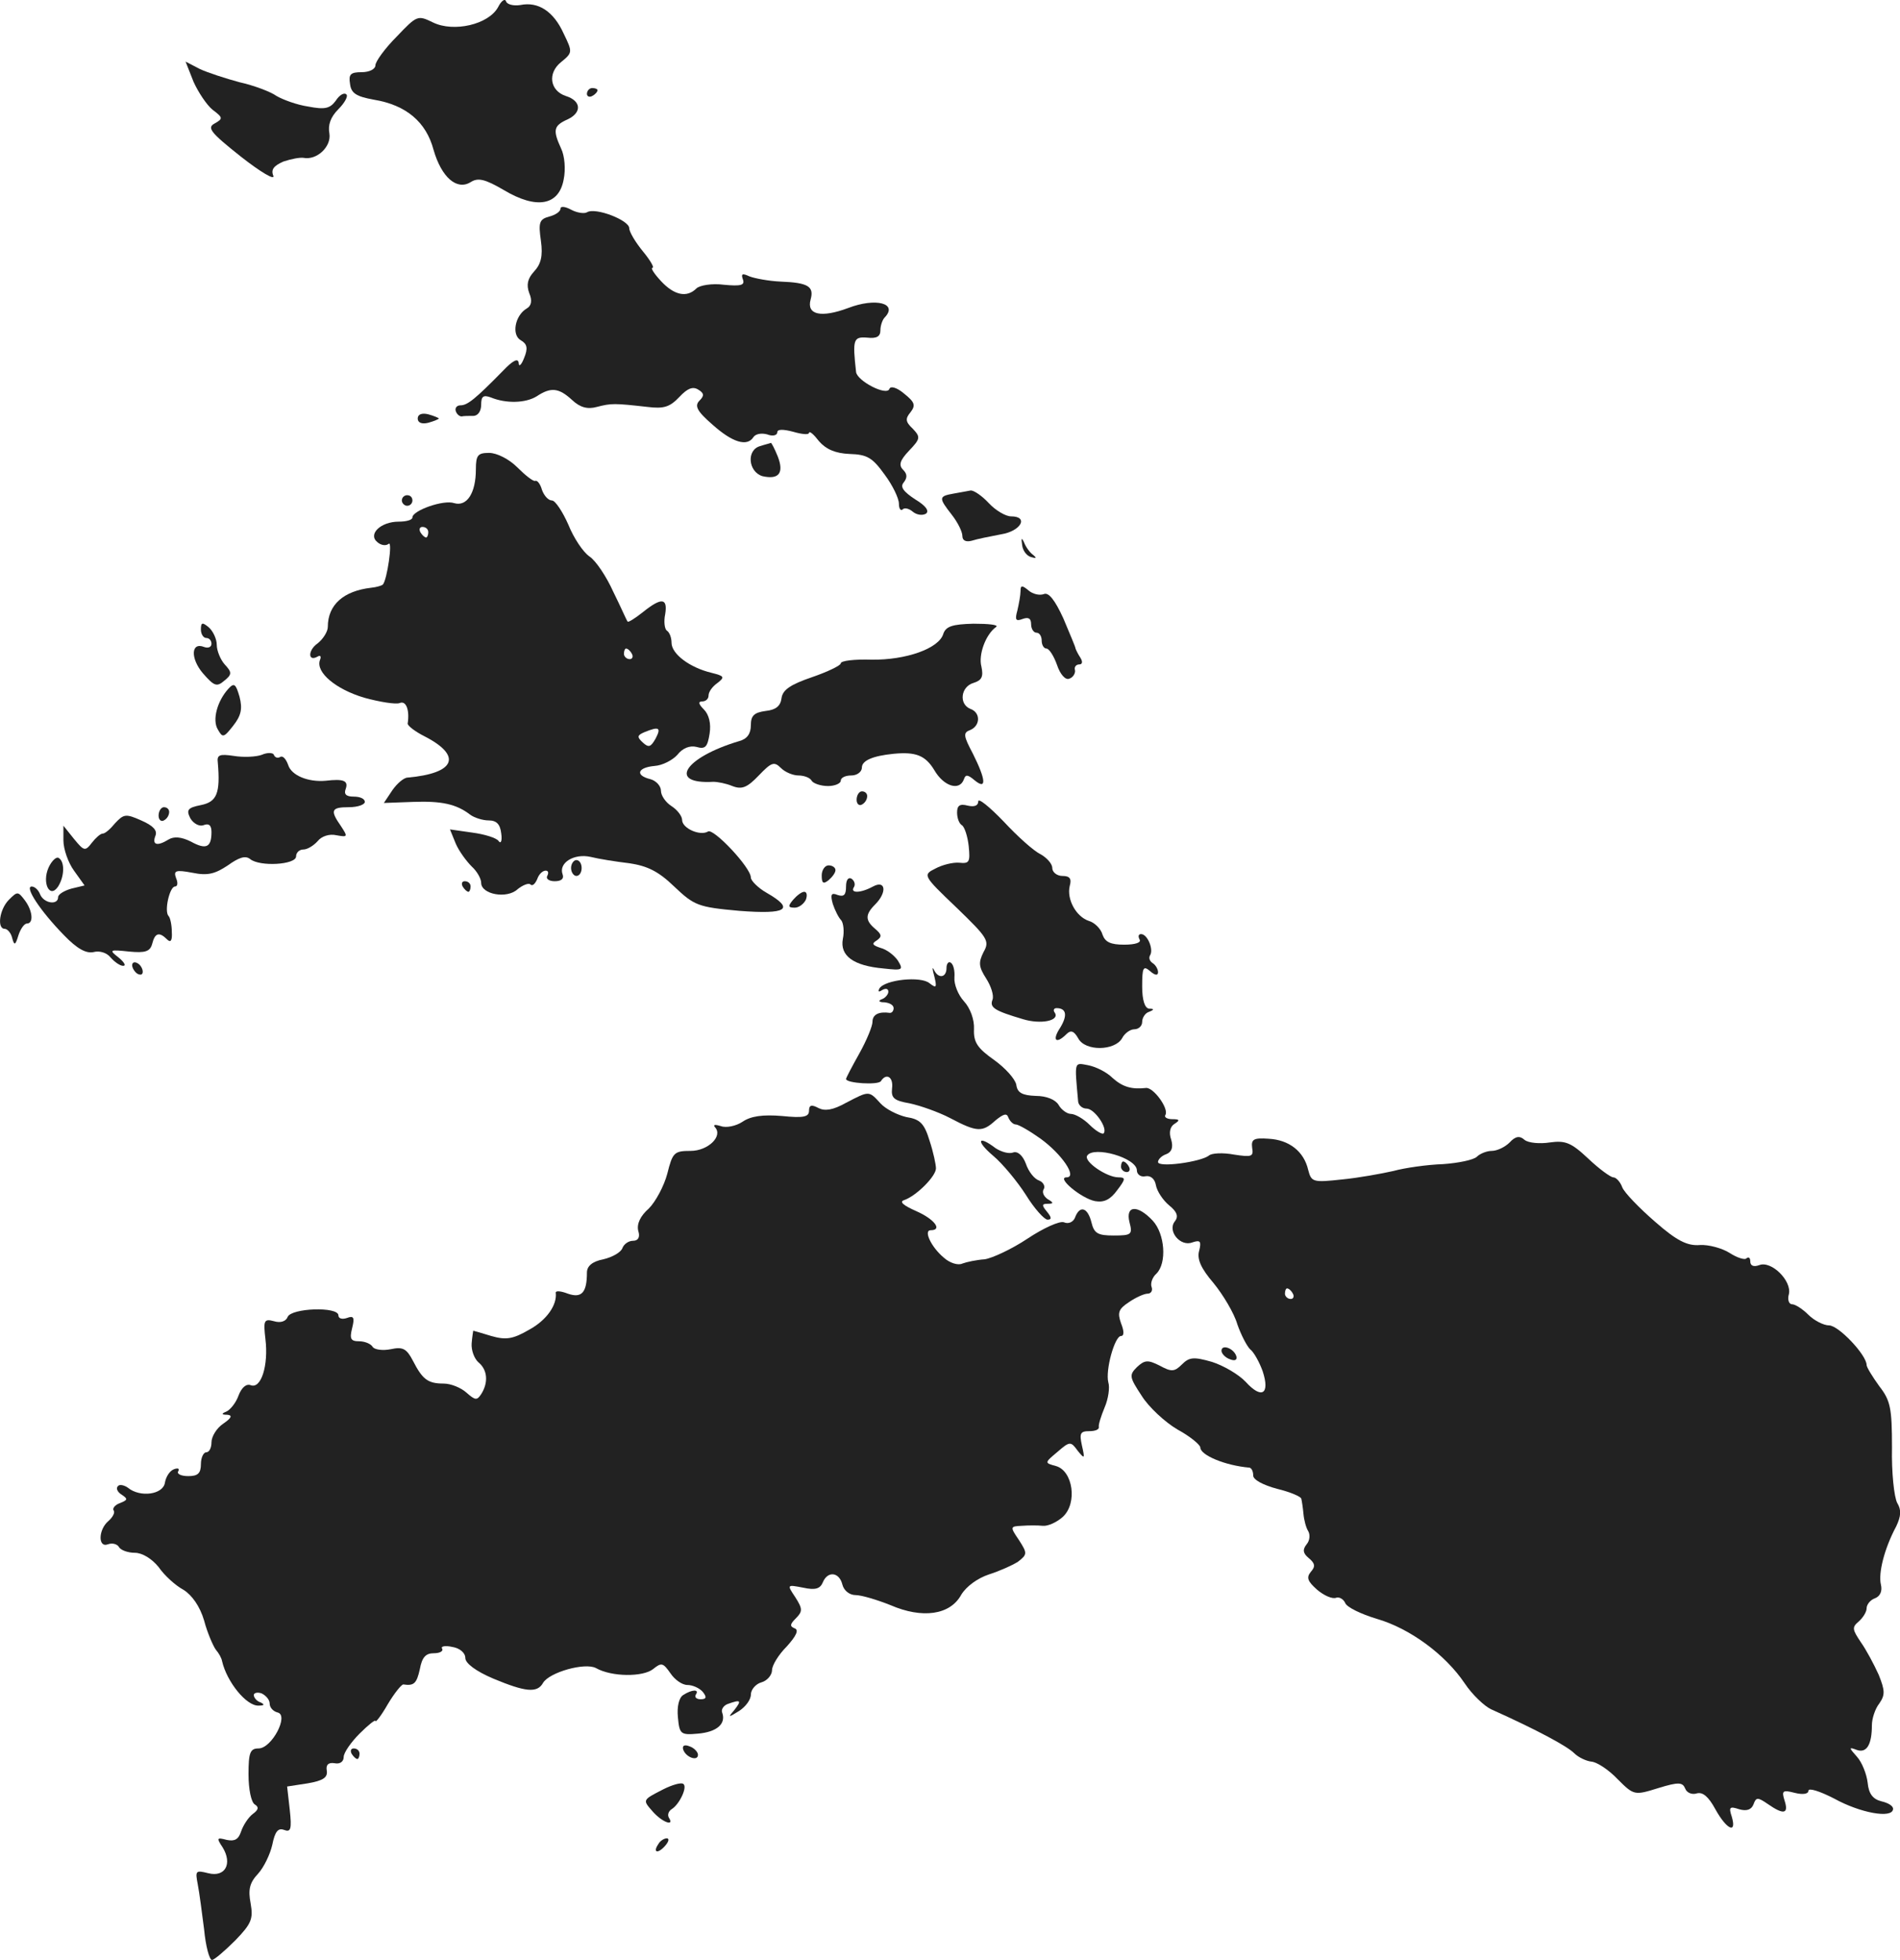<?xml version="1.0" standalone="no"?>
<!DOCTYPE svg PUBLIC "-//W3C//DTD SVG 20010904//EN"
 "http://www.w3.org/TR/2001/REC-SVG-20010904/DTD/svg10.dtd">
<svg version="1.0" xmlns="http://www.w3.org/2000/svg"
 width="359.304pt" height="370.65pt" viewBox="0 0 359.304 370.65"
 preserveAspectRatio="xMidYMid meet">
<g transform="translate(-856.008,1134.65) scale(0.1,-0.1)"
fill="#222222" stroke="none">
<path d="M9502 11333 c-18 -33 -84 -48 -123 -29 -29 14 -30 14 -69 -27 -22
-22 -40 -47 -40 -54 0 -7 -11 -13 -26 -13 -21 0 -25 -4 -22 -22 2 -18 12 -24
45 -30 61 -10 99 -42 113 -95 15 -52 44 -77 70 -61 14 9 27 6 63 -15 62 -37
104 -29 113 20 4 19 2 45 -5 59 -16 35 -14 43 13 55 27 13 25 35 -4 44 -30 10
-35 43 -9 64 22 18 22 19 5 54 -19 42 -48 61 -82 54 -13 -2 -25 1 -27 7 -2 6
-9 1 -15 -11z"/>
<path d="M8926 11192 c9 -20 25 -44 36 -53 20 -15 20 -17 4 -26 -15 -8 -8 -17
50 -63 37 -29 64 -45 61 -36 -5 12 1 19 19 27 15 5 31 8 38 7 25 -5 53 21 49
46 -3 16 2 31 17 46 12 12 19 25 15 28 -4 4 -13 -1 -20 -12 -11 -15 -21 -17
-52 -11 -21 3 -48 13 -60 20 -11 8 -43 20 -70 26 -26 7 -60 18 -75 25 l-27 14
15 -38z"/>
<path d="M9670 11169 c0 -5 5 -7 10 -4 6 3 10 8 10 11 0 2 -4 4 -10 4 -5 0
-10 -5 -10 -11z"/>
<path d="M9620 10952 c0 -6 -10 -12 -21 -15 -19 -5 -21 -11 -16 -46 4 -29 0
-44 -13 -58 -12 -13 -15 -25 -9 -41 6 -14 4 -24 -5 -29 -22 -13 -29 -50 -11
-60 12 -7 14 -15 6 -34 -5 -13 -10 -17 -10 -9 -1 10 -11 5 -30 -15 -52 -53
-67 -65 -80 -65 -7 0 -11 -5 -9 -11 2 -6 7 -10 11 -10 4 1 14 1 22 1 9 0 15 9
15 21 0 16 4 19 18 14 29 -12 66 -11 87 2 27 18 42 16 67 -7 15 -14 29 -18 47
-13 27 7 33 7 95 0 32 -4 43 0 61 19 15 16 25 20 35 14 12 -7 12 -12 3 -21
-10 -10 -5 -20 25 -46 37 -33 65 -42 77 -23 4 6 15 8 26 5 10 -4 19 -2 19 4 0
6 11 6 30 1 17 -5 30 -6 30 -2 1 4 9 -3 19 -16 13 -15 31 -23 58 -24 33 -1 43
-7 66 -39 15 -20 27 -45 27 -55 0 -9 3 -14 7 -11 3 4 12 2 19 -4 7 -6 18 -8
25 -4 7 5 0 15 -20 27 -23 15 -29 24 -22 32 7 9 7 16 -1 24 -9 9 -6 18 11 36
22 23 22 26 7 42 -14 13 -14 19 -4 31 10 13 8 19 -12 35 -14 12 -26 15 -28 9
-5 -14 -61 15 -63 32 -7 62 -5 67 21 65 18 -2 25 2 25 14 0 9 4 20 8 24 26 27
-17 38 -69 18 -51 -19 -79 -13 -71 16 7 25 -5 32 -57 34 -22 1 -49 6 -59 10
-13 6 -16 5 -12 -6 4 -11 -4 -13 -36 -10 -22 3 -46 -1 -52 -7 -18 -18 -42 -13
-67 14 -13 14 -20 25 -16 25 4 0 -4 14 -18 31 -14 17 -26 37 -26 44 0 15 -64
40 -80 30 -5 -3 -19 -1 -30 5 -11 6 -20 7 -20 2z"/>
<path d="M9350 10555 c0 -8 8 -11 20 -8 11 3 20 7 20 8 0 1 -9 5 -20 8 -12 3
-20 0 -20 -8z"/>
<path d="M9998 10503 c-27 -7 -23 -49 4 -57 31 -7 41 6 29 37 -6 15 -12 26
-13 26 -2 -1 -11 -3 -20 -6z"/>
<path d="M9460 10459 c0 -45 -17 -71 -41 -64 -20 7 -79 -14 -79 -27 0 -5 -12
-8 -26 -8 -34 0 -59 -24 -40 -39 7 -6 16 -7 21 -3 8 7 -3 -69 -11 -77 -2 -2
-12 -5 -22 -6 -52 -6 -82 -32 -82 -74 0 -9 -9 -23 -19 -31 -19 -13 -19 -36 0
-25 5 3 7 0 4 -7 -8 -23 30 -55 84 -71 29 -8 60 -13 67 -10 12 5 19 -13 15
-39 0 -4 14 -15 32 -24 72 -37 58 -70 -32 -78 -7 0 -20 -11 -29 -24 l-16 -24
55 2 c54 2 82 -4 108 -24 8 -6 24 -11 35 -11 15 0 22 -7 24 -25 2 -14 -1 -20
-5 -14 -4 6 -27 13 -50 16 l-42 6 11 -27 c6 -14 20 -33 30 -43 10 -9 18 -23
18 -31 0 -22 49 -31 69 -12 10 8 21 12 24 9 4 -4 9 1 13 10 3 9 10 16 16 16 5
0 6 -4 3 -10 -3 -5 3 -10 14 -10 13 0 18 5 15 13 -8 22 22 40 53 33 16 -4 48
-9 73 -12 34 -5 55 -15 85 -44 38 -36 45 -39 123 -46 90 -7 106 3 52 34 -16 9
-30 23 -30 29 0 19 -71 94 -81 87 -15 -9 -49 6 -49 22 0 7 -9 19 -20 26 -11 7
-20 20 -20 29 0 9 -9 19 -20 22 -29 7 -25 22 8 25 15 1 34 11 43 21 10 13 24
18 36 15 17 -5 21 0 25 25 3 19 -1 36 -11 46 -10 10 -11 15 -3 15 7 0 12 5 12
11 0 7 7 17 17 24 14 11 13 13 -11 19 -42 10 -76 36 -76 57 0 10 -4 20 -9 23
-4 3 -6 17 -3 31 5 31 -7 32 -42 4 -15 -12 -28 -20 -29 -18 -2 2 -13 28 -27
56 -13 29 -33 59 -45 67 -12 8 -30 35 -40 60 -11 25 -25 46 -31 46 -7 0 -15 9
-19 20 -3 11 -9 19 -13 17 -4 -1 -19 11 -34 26 -15 15 -38 27 -53 27 -21 0
-25 -4 -25 -31z m-90 -119 c0 -5 -2 -10 -4 -10 -3 0 -8 5 -11 10 -3 6 -1 10 4
10 6 0 11 -4 11 -10z m385 -230 c3 -5 1 -10 -4 -10 -6 0 -11 5 -11 10 0 6 2
10 4 10 3 0 8 -4 11 -10z m45 -160 c-9 -16 -13 -18 -24 -8 -12 11 -11 14 3 20
27 11 32 9 21 -12z"/>
<path d="M10363 10413 c-28 -5 -28 -8 -3 -40 11 -14 20 -32 20 -40 0 -9 7 -12
18 -9 9 3 34 8 55 12 38 6 53 34 19 34 -10 0 -29 11 -42 25 -13 14 -28 24 -34
24 -6 -1 -21 -4 -33 -6z"/>
<path d="M9320 10400 c0 -5 5 -10 10 -10 6 0 10 5 10 10 0 6 -4 10 -10 10 -5
0 -10 -4 -10 -10z"/>
<path d="M10493 10316 c1 -11 9 -21 17 -23 10 -3 11 -2 4 4 -6 4 -14 15 -17
23 -5 11 -6 9 -4 -4z"/>
<path d="M10490 10229 c0 -8 -3 -24 -6 -37 -5 -18 -3 -21 10 -16 11 4 16 1 16
-10 0 -9 5 -16 10 -16 6 0 10 -7 10 -15 0 -8 4 -15 9 -15 5 0 14 -14 20 -31 6
-18 16 -29 23 -26 7 2 12 10 11 16 -2 6 2 11 8 11 6 0 7 5 2 13 -4 6 -8 14 -9
17 0 3 -11 28 -23 57 -16 35 -28 50 -37 46 -8 -3 -21 0 -29 7 -12 10 -15 10
-15 -1z"/>
<path d="M8940 10156 c0 -9 5 -16 10 -16 6 0 10 -5 10 -11 0 -6 -6 -9 -14 -6
-25 10 -26 -22 -2 -50 21 -24 26 -26 40 -14 15 12 15 16 1 31 -8 9 -15 26 -15
37 0 11 -7 26 -15 33 -12 10 -15 10 -15 -4z"/>
<path d="M10344 10148 c-8 -28 -71 -50 -136 -49 -32 1 -58 -2 -58 -7 0 -4 -25
-16 -54 -26 -41 -14 -56 -24 -58 -40 -2 -15 -11 -22 -30 -24 -22 -3 -28 -9
-28 -27 0 -16 -7 -26 -22 -30 -104 -31 -136 -82 -49 -77 8 0 24 -3 36 -8 18
-7 28 -3 50 20 24 25 29 27 42 14 8 -8 23 -14 33 -14 10 0 22 -4 25 -10 3 -5
17 -10 31 -10 13 0 24 5 24 10 0 6 9 10 20 10 11 0 20 7 20 15 0 13 20 22 60
26 42 4 60 -3 77 -31 18 -31 48 -40 56 -17 3 9 7 9 20 -2 23 -19 22 0 -3 50
-18 34 -19 40 -5 45 19 8 20 33 0 40 -22 9 -18 42 6 49 16 5 19 12 15 31 -6
22 8 61 28 75 5 4 -15 6 -43 6 -40 -1 -52 -5 -57 -19z"/>
<path d="M8992 10044 c-21 -23 -31 -59 -20 -77 9 -16 11 -16 29 7 15 19 18 32
12 55 -7 24 -10 27 -21 15z"/>
<path d="M9055 9919 c-11 -4 -35 -5 -53 -2 -27 4 -32 2 -30 -13 5 -58 -2 -74
-32 -80 -25 -5 -28 -9 -20 -25 6 -10 17 -16 25 -13 10 4 15 0 15 -13 0 -29
-10 -34 -39 -18 -18 9 -32 10 -42 4 -21 -13 -32 -11 -25 7 4 10 -4 19 -27 29
-29 13 -33 12 -49 -5 -9 -11 -19 -20 -24 -20 -4 0 -13 -8 -20 -17 -13 -17 -15
-16 -34 7 l-20 25 0 -28 c0 -16 9 -42 20 -57 l20 -28 -25 -6 c-14 -4 -25 -11
-25 -16 0 -16 -27 -12 -34 5 -3 8 -10 15 -16 15 -14 0 16 -46 61 -92 25 -26
42 -35 56 -32 11 3 25 -1 32 -10 8 -9 18 -16 24 -16 6 0 2 7 -9 16 -18 14 -17
15 20 11 31 -3 40 0 44 15 5 20 13 23 28 8 7 -7 10 -2 9 14 0 13 -3 27 -6 30
-9 9 2 56 12 56 5 0 6 7 2 16 -5 14 -1 16 31 10 29 -6 43 -2 67 14 21 15 33
19 42 12 18 -15 87 -11 87 5 0 7 6 13 14 13 7 0 19 7 27 16 7 9 22 14 35 11
22 -4 22 -3 9 17 -21 30 -19 36 15 36 17 0 30 5 30 10 0 6 -9 10 -21 10 -15 0
-19 5 -15 15 5 15 -4 19 -38 15 -33 -3 -65 10 -71 30 -4 11 -10 18 -15 15 -5
-3 -10 -1 -12 4 -1 4 -12 5 -23 0z"/>
<path d="M10180 9834 c0 -8 5 -12 10 -9 6 3 10 10 10 16 0 5 -4 9 -10 9 -5 0
-10 -7 -10 -16z"/>
<path d="M10410 9831 c0 -8 -7 -11 -20 -8 -15 4 -20 0 -20 -13 0 -11 4 -21 9
-24 5 -3 11 -21 13 -40 3 -30 1 -33 -18 -31 -12 1 -32 -4 -45 -11 -24 -12 -24
-13 40 -74 59 -57 63 -63 51 -84 -10 -20 -9 -28 5 -50 9 -14 15 -32 12 -40 -6
-15 4 -21 58 -37 33 -10 69 -3 60 12 -4 5 -2 9 3 9 19 0 21 -14 7 -37 -16 -24
-8 -32 12 -12 8 8 14 6 22 -8 13 -25 69 -24 83 0 5 10 16 17 23 17 8 0 15 6
15 14 0 8 6 17 13 19 10 4 10 6 0 6 -8 1 -13 16 -13 42 0 36 2 40 15 29 9 -8
15 -9 15 -2 0 6 -5 14 -10 17 -6 4 -8 10 -5 15 7 11 -5 40 -17 40 -5 0 -6 -4
-3 -10 4 -6 -8 -10 -29 -10 -26 0 -36 5 -41 19 -3 11 -15 23 -26 26 -24 8 -42
41 -36 66 4 14 0 19 -14 19 -10 0 -19 7 -19 15 0 8 -10 19 -22 26 -13 6 -44
34 -70 62 -27 28 -48 45 -48 38z"/>
<path d="M8860 9804 c0 -8 5 -12 10 -9 6 3 10 10 10 16 0 5 -4 9 -10 9 -5 0
-10 -7 -10 -16z"/>
<path d="M8652 9706 c-13 -29 2 -60 18 -36 12 19 13 47 1 54 -4 3 -13 -5 -19
-18z"/>
<path d="M9640 9705 c0 -8 5 -15 10 -15 6 0 10 7 10 15 0 8 -4 15 -10 15 -5 0
-10 -7 -10 -15z"/>
<path d="M10114 9691 c0 -15 3 -17 13 -9 7 6 13 14 13 19 0 5 -6 9 -13 9 -7 0
-13 -9 -13 -19z"/>
<path d="M10160 9670 c0 -16 -4 -20 -16 -16 -12 5 -14 1 -9 -17 4 -12 11 -26
16 -31 4 -5 6 -21 3 -35 -6 -32 20 -51 77 -56 36 -4 38 -3 27 15 -7 10 -21 21
-33 24 -15 5 -17 8 -7 14 10 7 10 11 -3 22 -19 16 -19 27 0 46 23 23 20 47 -4
34 -24 -13 -44 -13 -36 -1 3 5 1 12 -5 16 -6 3 -10 -3 -10 -15z"/>
<path d="M9435 9670 c3 -5 8 -10 11 -10 2 0 4 5 4 10 0 6 -5 10 -11 10 -5 0
-7 -4 -4 -10z"/>
<path d="M8577 9645 c-18 -18 -23 -55 -8 -55 5 0 12 -8 14 -17 4 -15 6 -15 12
5 4 12 11 22 16 22 13 0 11 24 -4 44 -13 17 -14 17 -30 1z"/>
<path d="M10060 9645 c-10 -12 -10 -15 3 -15 8 0 17 7 21 15 3 8 2 15 -3 15
-5 0 -14 -7 -21 -15z"/>
<path d="M8810 9521 c0 -5 5 -13 10 -16 6 -3 10 -2 10 4 0 5 -4 13 -10 16 -5
3 -10 2 -10 -4z"/>
<path d="M10350 9516 c0 -19 -16 -21 -24 -3 -3 6 -3 1 1 -13 5 -21 4 -23 -9
-13 -16 14 -85 7 -95 -10 -3 -6 -1 -7 5 -3 7 4 12 3 12 -3 0 -5 -6 -12 -12
-14 -8 -3 -6 -6 5 -6 9 -1 17 -5 17 -11 0 -5 -3 -9 -7 -9 -21 3 -33 -3 -33
-17 0 -8 -11 -35 -25 -60 -14 -25 -25 -46 -25 -48 0 -8 61 -12 66 -4 10 16 24
8 21 -14 -2 -18 4 -23 33 -28 19 -4 54 -16 77 -28 51 -27 61 -27 86 -4 15 12
21 14 24 5 3 -7 9 -13 14 -13 5 0 26 -12 47 -27 40 -29 70 -73 49 -73 -20 0
28 -40 54 -45 17 -3 29 3 42 21 16 21 16 24 2 24 -22 0 -66 30 -59 41 12 19
94 -4 94 -28 0 -7 7 -13 16 -11 10 2 18 -5 20 -17 2 -11 13 -28 25 -38 15 -12
18 -21 11 -30 -15 -18 10 -49 33 -40 15 5 17 2 13 -15 -5 -16 3 -34 27 -62 18
-22 39 -57 45 -78 7 -20 18 -41 24 -47 7 -5 18 -25 24 -42 14 -43 -2 -53 -32
-20 -13 14 -42 31 -64 38 -35 10 -43 9 -57 -5 -14 -14 -20 -14 -42 -2 -22 11
-28 11 -43 -3 -15 -15 -14 -19 9 -54 13 -21 44 -50 68 -64 24 -13 43 -29 43
-34 0 -14 46 -34 93 -38 4 -1 7 -7 7 -15 0 -8 19 -18 45 -25 25 -6 46 -15 46
-19 1 -4 3 -17 4 -28 1 -12 5 -27 9 -33 4 -7 3 -18 -3 -25 -8 -10 -7 -17 4
-26 12 -10 13 -16 4 -26 -9 -11 -6 -18 12 -34 13 -11 29 -18 36 -15 6 2 14 -3
17 -10 3 -8 30 -21 60 -30 62 -18 129 -67 166 -122 14 -21 37 -43 50 -49 89
-40 144 -70 157 -83 8 -8 23 -15 33 -16 10 -1 32 -15 49 -33 31 -31 32 -31 77
-17 39 12 46 11 51 -1 3 -8 13 -12 22 -9 11 3 22 -6 35 -30 21 -38 41 -48 31
-14 -6 18 -4 20 14 14 14 -4 23 -1 27 9 5 14 8 14 27 1 30 -21 40 -19 32 6 -6
19 -4 21 19 15 16 -4 26 -2 26 4 0 6 22 -1 49 -15 49 -27 109 -38 111 -20 1 6
-9 12 -22 15 -16 4 -24 14 -26 35 -2 17 -11 39 -20 49 -16 18 -16 19 0 13 18
-6 28 10 28 47 0 12 6 31 14 41 11 16 11 24 -1 54 -9 20 -24 48 -34 62 -16 24
-17 28 -4 39 8 7 15 18 15 25 0 7 7 16 16 19 10 4 14 14 11 26 -5 21 6 67 29
110 9 19 10 31 2 44 -6 11 -11 58 -10 105 0 75 -3 89 -24 116 -13 18 -24 36
-24 40 0 19 -53 75 -71 75 -10 0 -28 9 -39 20 -11 11 -25 20 -31 20 -6 0 -9 9
-6 19 6 25 -33 64 -56 55 -11 -4 -17 -1 -17 7 0 7 -3 9 -7 6 -3 -4 -18 1 -32
10 -14 9 -40 16 -56 15 -24 -2 -44 8 -85 44 -30 26 -58 55 -62 65 -4 11 -12
19 -17 19 -5 0 -27 16 -48 36 -32 30 -43 34 -72 30 -19 -3 -41 -1 -48 5 -9 8
-17 7 -28 -5 -9 -9 -24 -16 -34 -16 -9 0 -22 -5 -28 -11 -6 -6 -35 -12 -64
-14 -30 -1 -72 -7 -94 -13 -22 -5 -66 -13 -97 -16 -55 -6 -58 -5 -64 18 -8 35
-36 57 -75 59 -28 2 -33 -1 -31 -17 3 -17 -1 -18 -34 -13 -21 4 -43 3 -48 -2
-16 -12 -96 -23 -96 -12 0 5 7 12 16 15 10 4 13 13 9 27 -5 14 -2 25 6 30 11
7 10 9 -4 9 -10 0 -16 4 -13 8 7 12 -23 53 -37 51 -27 -3 -44 2 -63 19 -11 11
-31 21 -46 24 -27 5 -26 9 -19 -69 1 -7 8 -13 16 -13 15 0 41 -38 32 -47 -3
-2 -15 5 -26 16 -12 12 -28 21 -36 21 -7 0 -18 8 -23 17 -6 10 -23 17 -43 17
-26 1 -35 6 -37 21 -2 11 -21 32 -42 47 -31 22 -39 33 -38 58 1 18 -7 40 -19
53 -11 12 -19 32 -18 45 1 13 -2 25 -7 28 -4 3 -8 -2 -8 -10z m655 -616 c3 -5
1 -10 -4 -10 -6 0 -11 5 -11 10 0 6 2 10 4 10 3 0 8 -4 11 -10z"/>
<path d="M10160 9261 c-25 -14 -40 -16 -52 -10 -13 7 -18 6 -18 -5 0 -12 -11
-14 -51 -10 -36 3 -59 0 -75 -11 -12 -8 -31 -12 -41 -8 -10 3 -15 3 -11 -2 16
-17 -13 -45 -46 -45 -31 0 -34 -3 -44 -43 -6 -23 -22 -53 -35 -66 -16 -14 -23
-29 -20 -42 4 -12 0 -19 -10 -19 -8 0 -17 -6 -20 -14 -3 -8 -19 -17 -36 -21
-21 -4 -31 -13 -31 -25 0 -38 -10 -49 -36 -40 -13 5 -23 6 -23 2 3 -23 -17
-52 -50 -70 -31 -18 -44 -20 -72 -12 -19 6 -34 10 -34 10 0 0 -2 -11 -3 -24
-1 -13 5 -29 13 -36 17 -14 19 -38 5 -60 -8 -12 -11 -12 -28 3 -10 9 -29 17
-43 17 -30 0 -40 8 -58 43 -12 23 -19 27 -42 22 -15 -3 -30 -1 -34 4 -3 6 -15
11 -26 11 -16 0 -18 5 -13 25 5 20 3 24 -10 19 -9 -3 -16 -1 -16 5 0 17 -89
14 -96 -3 -3 -8 -13 -12 -26 -8 -19 5 -20 1 -16 -34 6 -49 -8 -95 -28 -87 -8
3 -17 -4 -23 -20 -5 -14 -16 -27 -23 -30 -10 -4 -9 -6 2 -6 10 -1 8 -6 -8 -17
-12 -8 -22 -24 -22 -35 0 -10 -4 -19 -10 -19 -5 0 -10 -10 -10 -22 0 -18 -6
-23 -24 -23 -13 0 -22 4 -19 9 3 5 0 7 -8 4 -8 -3 -15 -14 -17 -25 -3 -23 -47
-29 -70 -10 -7 5 -16 7 -19 3 -4 -4 -1 -11 7 -16 12 -8 12 -10 -3 -16 -9 -3
-15 -10 -12 -14 3 -4 -2 -13 -10 -20 -19 -16 -20 -51 -1 -44 8 3 17 1 21 -5 3
-6 17 -11 30 -11 14 0 32 -11 45 -27 11 -16 32 -35 47 -43 16 -10 31 -31 39
-58 6 -23 17 -48 22 -55 6 -7 11 -16 12 -22 9 -39 46 -85 69 -84 11 0 12 2 4
6 -7 2 -13 9 -13 14 0 4 7 6 15 3 8 -4 15 -12 15 -19 0 -8 7 -15 15 -17 22 -5
-11 -68 -36 -68 -16 0 -19 -8 -19 -49 0 -28 5 -53 12 -57 8 -5 7 -10 -4 -18
-8 -6 -18 -21 -22 -33 -5 -15 -12 -19 -27 -16 -19 5 -20 4 -8 -14 19 -31 5
-57 -27 -49 -24 6 -25 5 -20 -21 3 -15 8 -54 12 -85 3 -32 10 -58 15 -58 4 0
24 17 44 37 31 32 34 41 29 70 -5 26 -2 39 14 56 11 12 23 37 27 55 5 25 11
32 22 28 13 -5 15 1 11 38 l-5 44 39 6 c29 5 38 11 36 24 -2 11 3 16 15 14 10
-2 17 3 17 12 0 8 14 28 30 44 17 17 30 27 30 24 0 -4 11 10 23 31 13 22 27
39 30 38 20 -3 25 2 31 29 4 22 11 30 26 30 12 0 19 4 16 9 -3 4 6 6 19 3 14
-2 25 -11 25 -21 0 -10 20 -25 53 -39 60 -25 83 -28 94 -8 12 20 79 39 100 28
30 -17 89 -17 108 -2 16 13 19 12 33 -8 8 -12 22 -22 32 -22 10 0 23 -6 29
-13 8 -10 7 -14 -4 -14 -8 0 -12 4 -9 9 7 10 -7 10 -24 -1 -8 -5 -12 -22 -10
-42 3 -32 5 -34 38 -31 35 3 53 18 46 39 -3 6 2 14 10 17 25 9 27 7 13 -11
-13 -15 -12 -15 9 -2 12 8 22 21 22 31 0 9 9 20 20 23 11 3 20 14 20 23 0 9
12 29 28 45 18 20 23 31 15 34 -10 4 -9 8 2 19 13 13 13 18 -1 40 -16 24 -16
24 15 18 23 -5 32 -2 37 10 9 22 31 20 37 -4 3 -12 14 -20 25 -20 11 0 41 -9
66 -19 60 -26 113 -19 134 20 10 16 31 31 52 38 19 6 44 17 55 24 18 14 18 16
2 41 -17 25 -17 26 5 27 13 1 31 1 40 0 10 -1 27 7 38 17 28 26 19 87 -13 96
-22 6 -22 6 3 27 23 20 25 20 38 2 13 -16 14 -16 8 10 -5 23 -3 27 14 27 11 0
19 3 18 8 -1 4 4 20 11 37 7 16 10 38 7 47 -6 23 12 88 24 88 6 0 6 9 0 24 -7
20 -5 27 15 40 13 9 29 16 35 16 7 0 10 6 8 12 -3 7 1 19 9 26 20 20 16 75 -7
100 -29 31 -52 29 -44 -3 6 -23 4 -25 -30 -25 -30 0 -37 4 -42 25 -7 28 -22
33 -31 9 -3 -8 -12 -13 -21 -9 -8 3 -39 -11 -69 -31 -30 -20 -67 -37 -81 -39
-15 -1 -34 -5 -42 -8 -8 -4 -24 1 -35 11 -24 20 -39 52 -25 52 23 0 7 21 -27
36 -25 11 -33 18 -23 21 23 8 60 45 60 60 0 7 -5 31 -12 52 -10 33 -18 41 -44
45 -17 4 -39 15 -49 26 -22 24 -21 24 -65 1z"/>
<path d="M10438 9161 c18 -15 46 -49 62 -74 16 -26 35 -47 41 -47 8 0 8 4 -1
15 -10 12 -10 15 1 15 12 0 12 2 0 9 -7 5 -11 13 -7 19 3 5 -1 13 -9 16 -9 3
-20 17 -25 32 -6 16 -16 24 -24 21 -8 -3 -22 1 -33 8 -34 26 -38 14 -5 -14z"/>
<path d="M10680 9140 c0 -5 5 -10 11 -10 5 0 7 5 4 10 -3 6 -8 10 -11 10 -2 0
-4 -4 -4 -10z"/>
<path d="M10870 8792 c0 -5 7 -13 16 -16 10 -4 14 -1 12 6 -5 15 -28 23 -28
10z"/>
<path d="M9852 8038 c5 -15 28 -23 28 -10 0 5 -7 13 -16 16 -10 4 -14 1 -12
-6z"/>
<path d="M9225 8030 c3 -5 8 -10 11 -10 2 0 4 5 4 10 0 6 -5 10 -11 10 -5 0
-7 -4 -4 -10z"/>
<path d="M9815 7963 c-41 -21 -40 -20 -20 -43 18 -20 41 -28 30 -11 -3 5 -1
12 5 16 15 9 31 43 22 48 -4 3 -21 -2 -37 -10z"/>
<path d="M9805 7859 c-11 -16 -1 -19 13 -3 7 8 8 14 3 14 -5 0 -13 -5 -16 -11z"/>
</g>
</svg>

